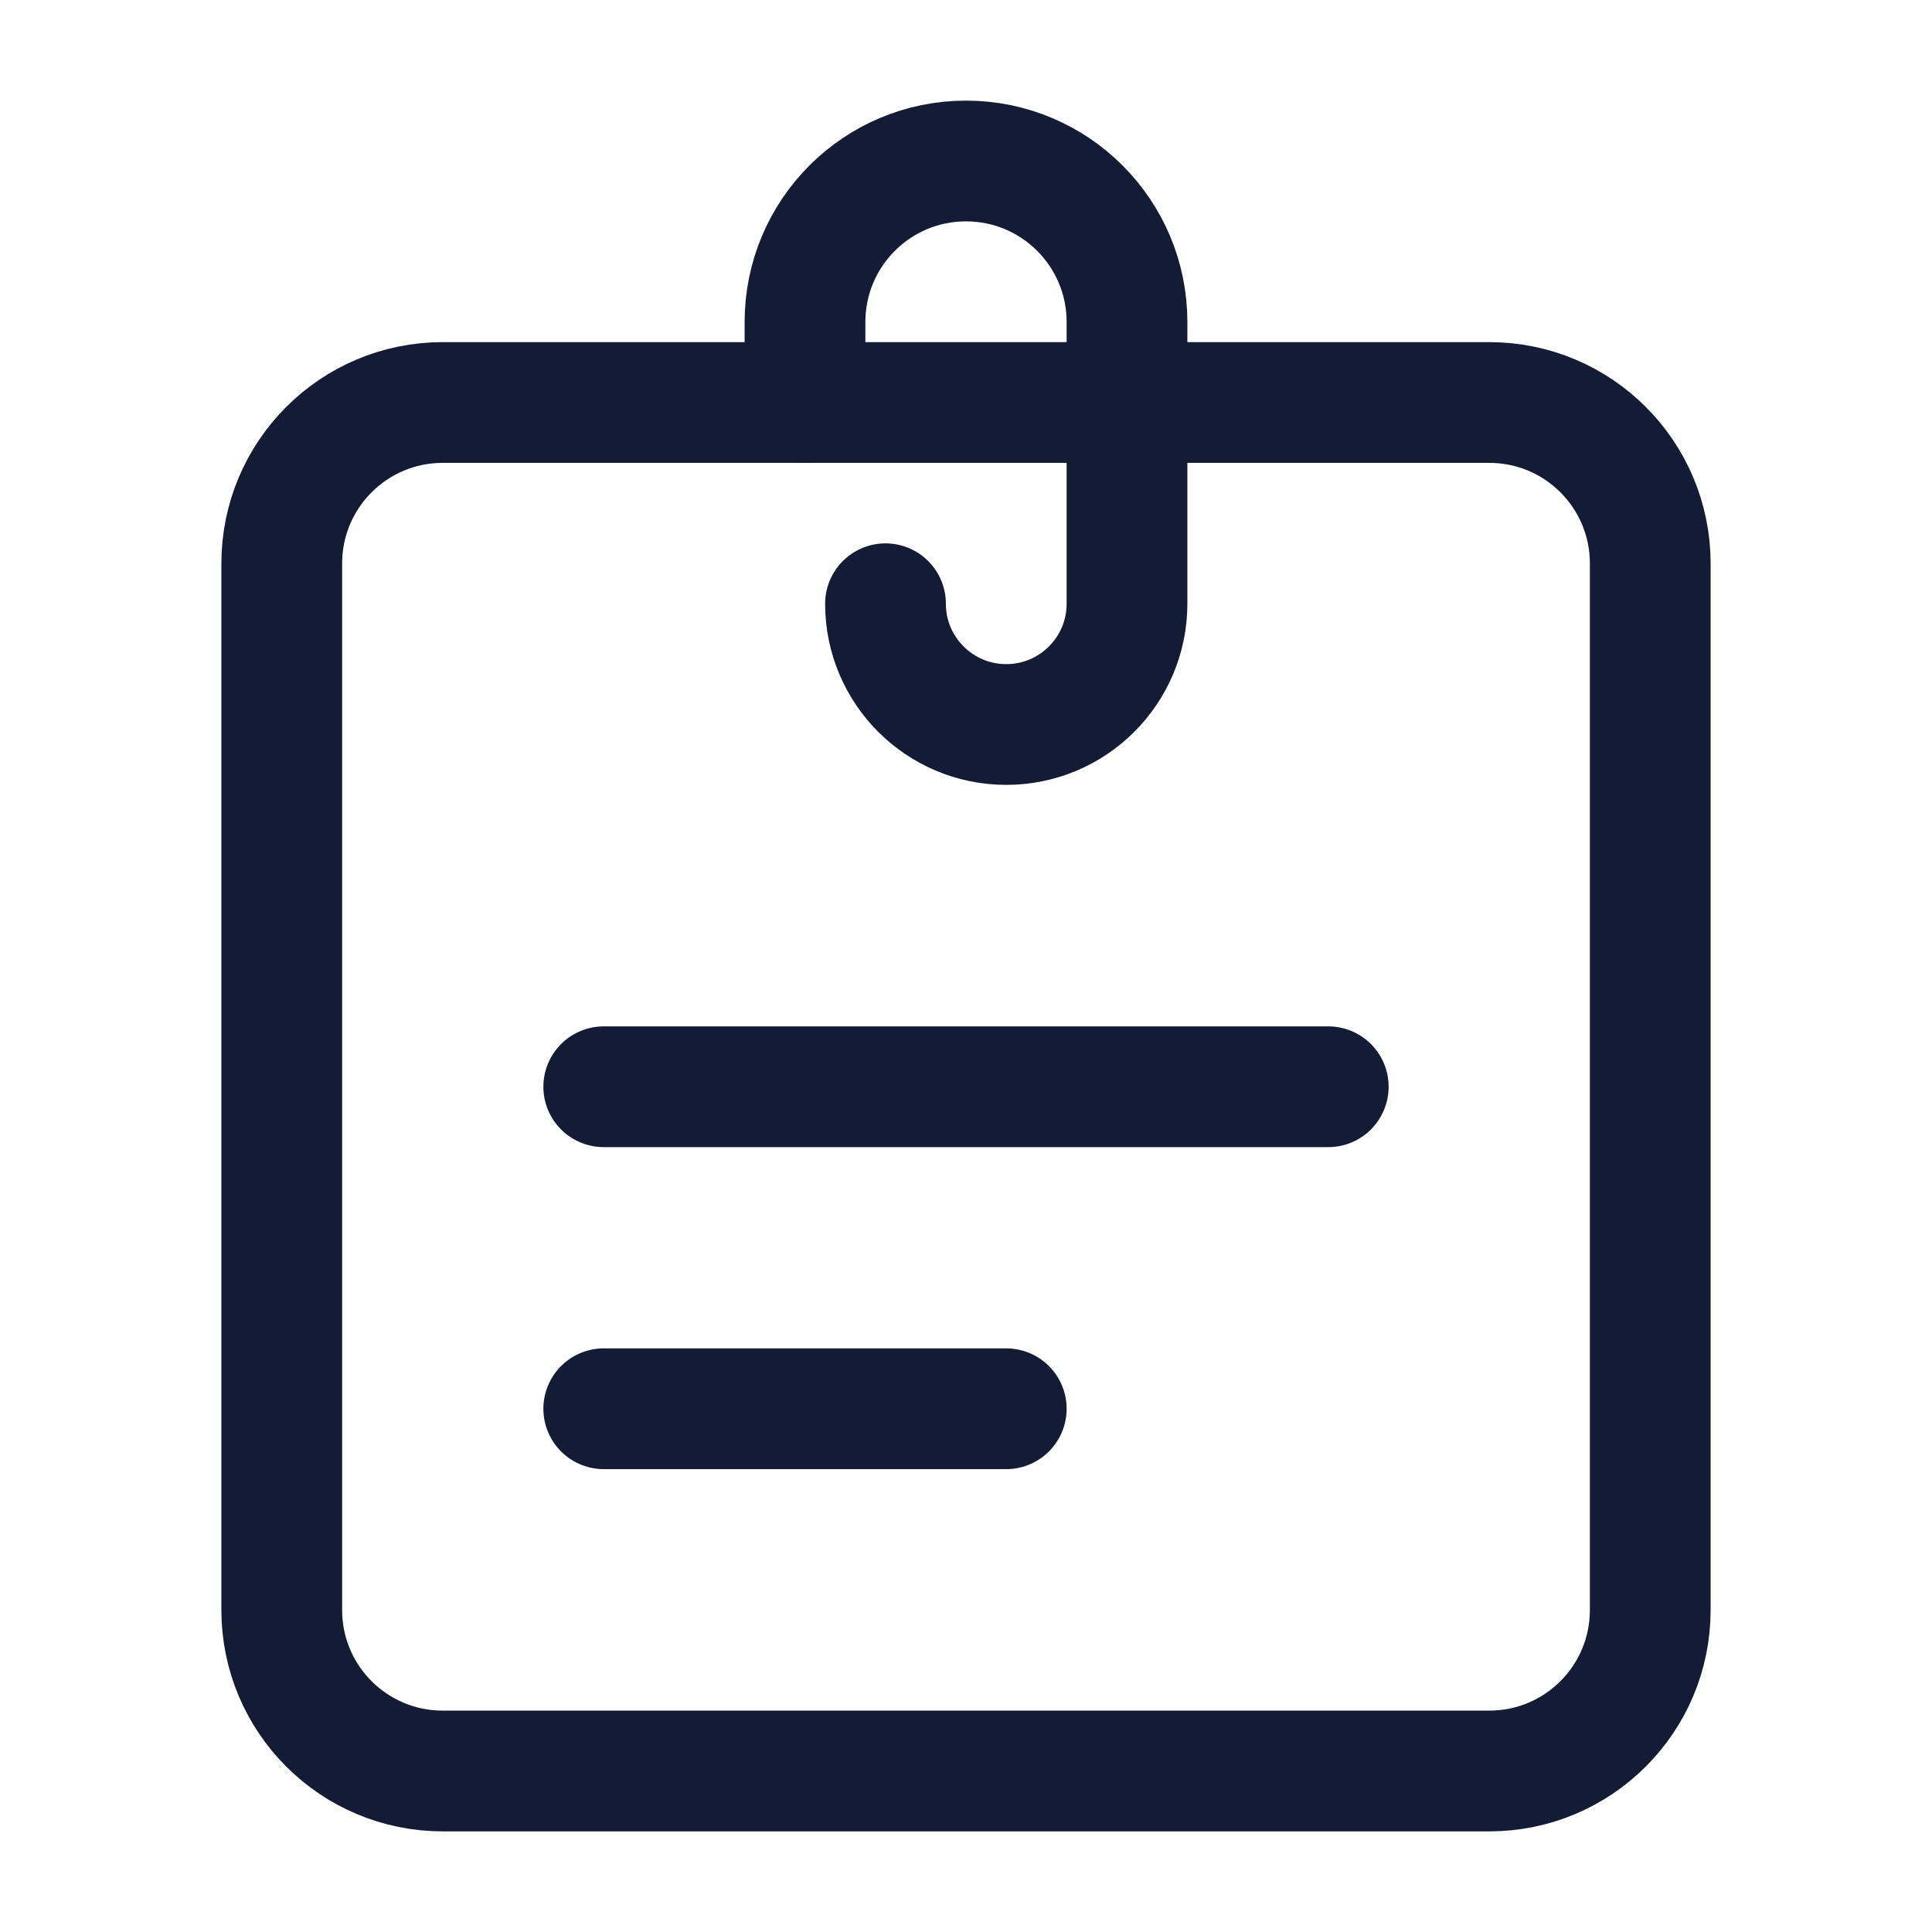 <svg width="24" height="24" viewBox="0 0 24 24" fill="none" xmlns="http://www.w3.org/2000/svg">
<path d="M18.5 5L5.5 5C4.395 5 3.5 5.895 3.5 7V20C3.5 21.105 4.395 22 5.5 22L18.5 22C19.605 22 20.5 21.105 20.5 20V7C20.5 5.895 19.605 5 18.5 5Z" stroke="#141B34" stroke-width="1.5" stroke-linecap="round" stroke-linejoin="round"/>
<path d="M11 7.5C11 8.328 11.672 9 12.5 9C13.328 9 14 8.328 14 7.5V4C14 2.895 13.105 2 12 2C10.895 2 10 2.895 10 4V5" stroke="#141B34" stroke-width="1.5" stroke-linecap="round" stroke-linejoin="round"/>
<path d="M7.5 17.5H12.5M7.5 13.5H16.5" stroke="#141B34" stroke-width="1.5" stroke-linecap="round" stroke-linejoin="round"/>
</svg>
